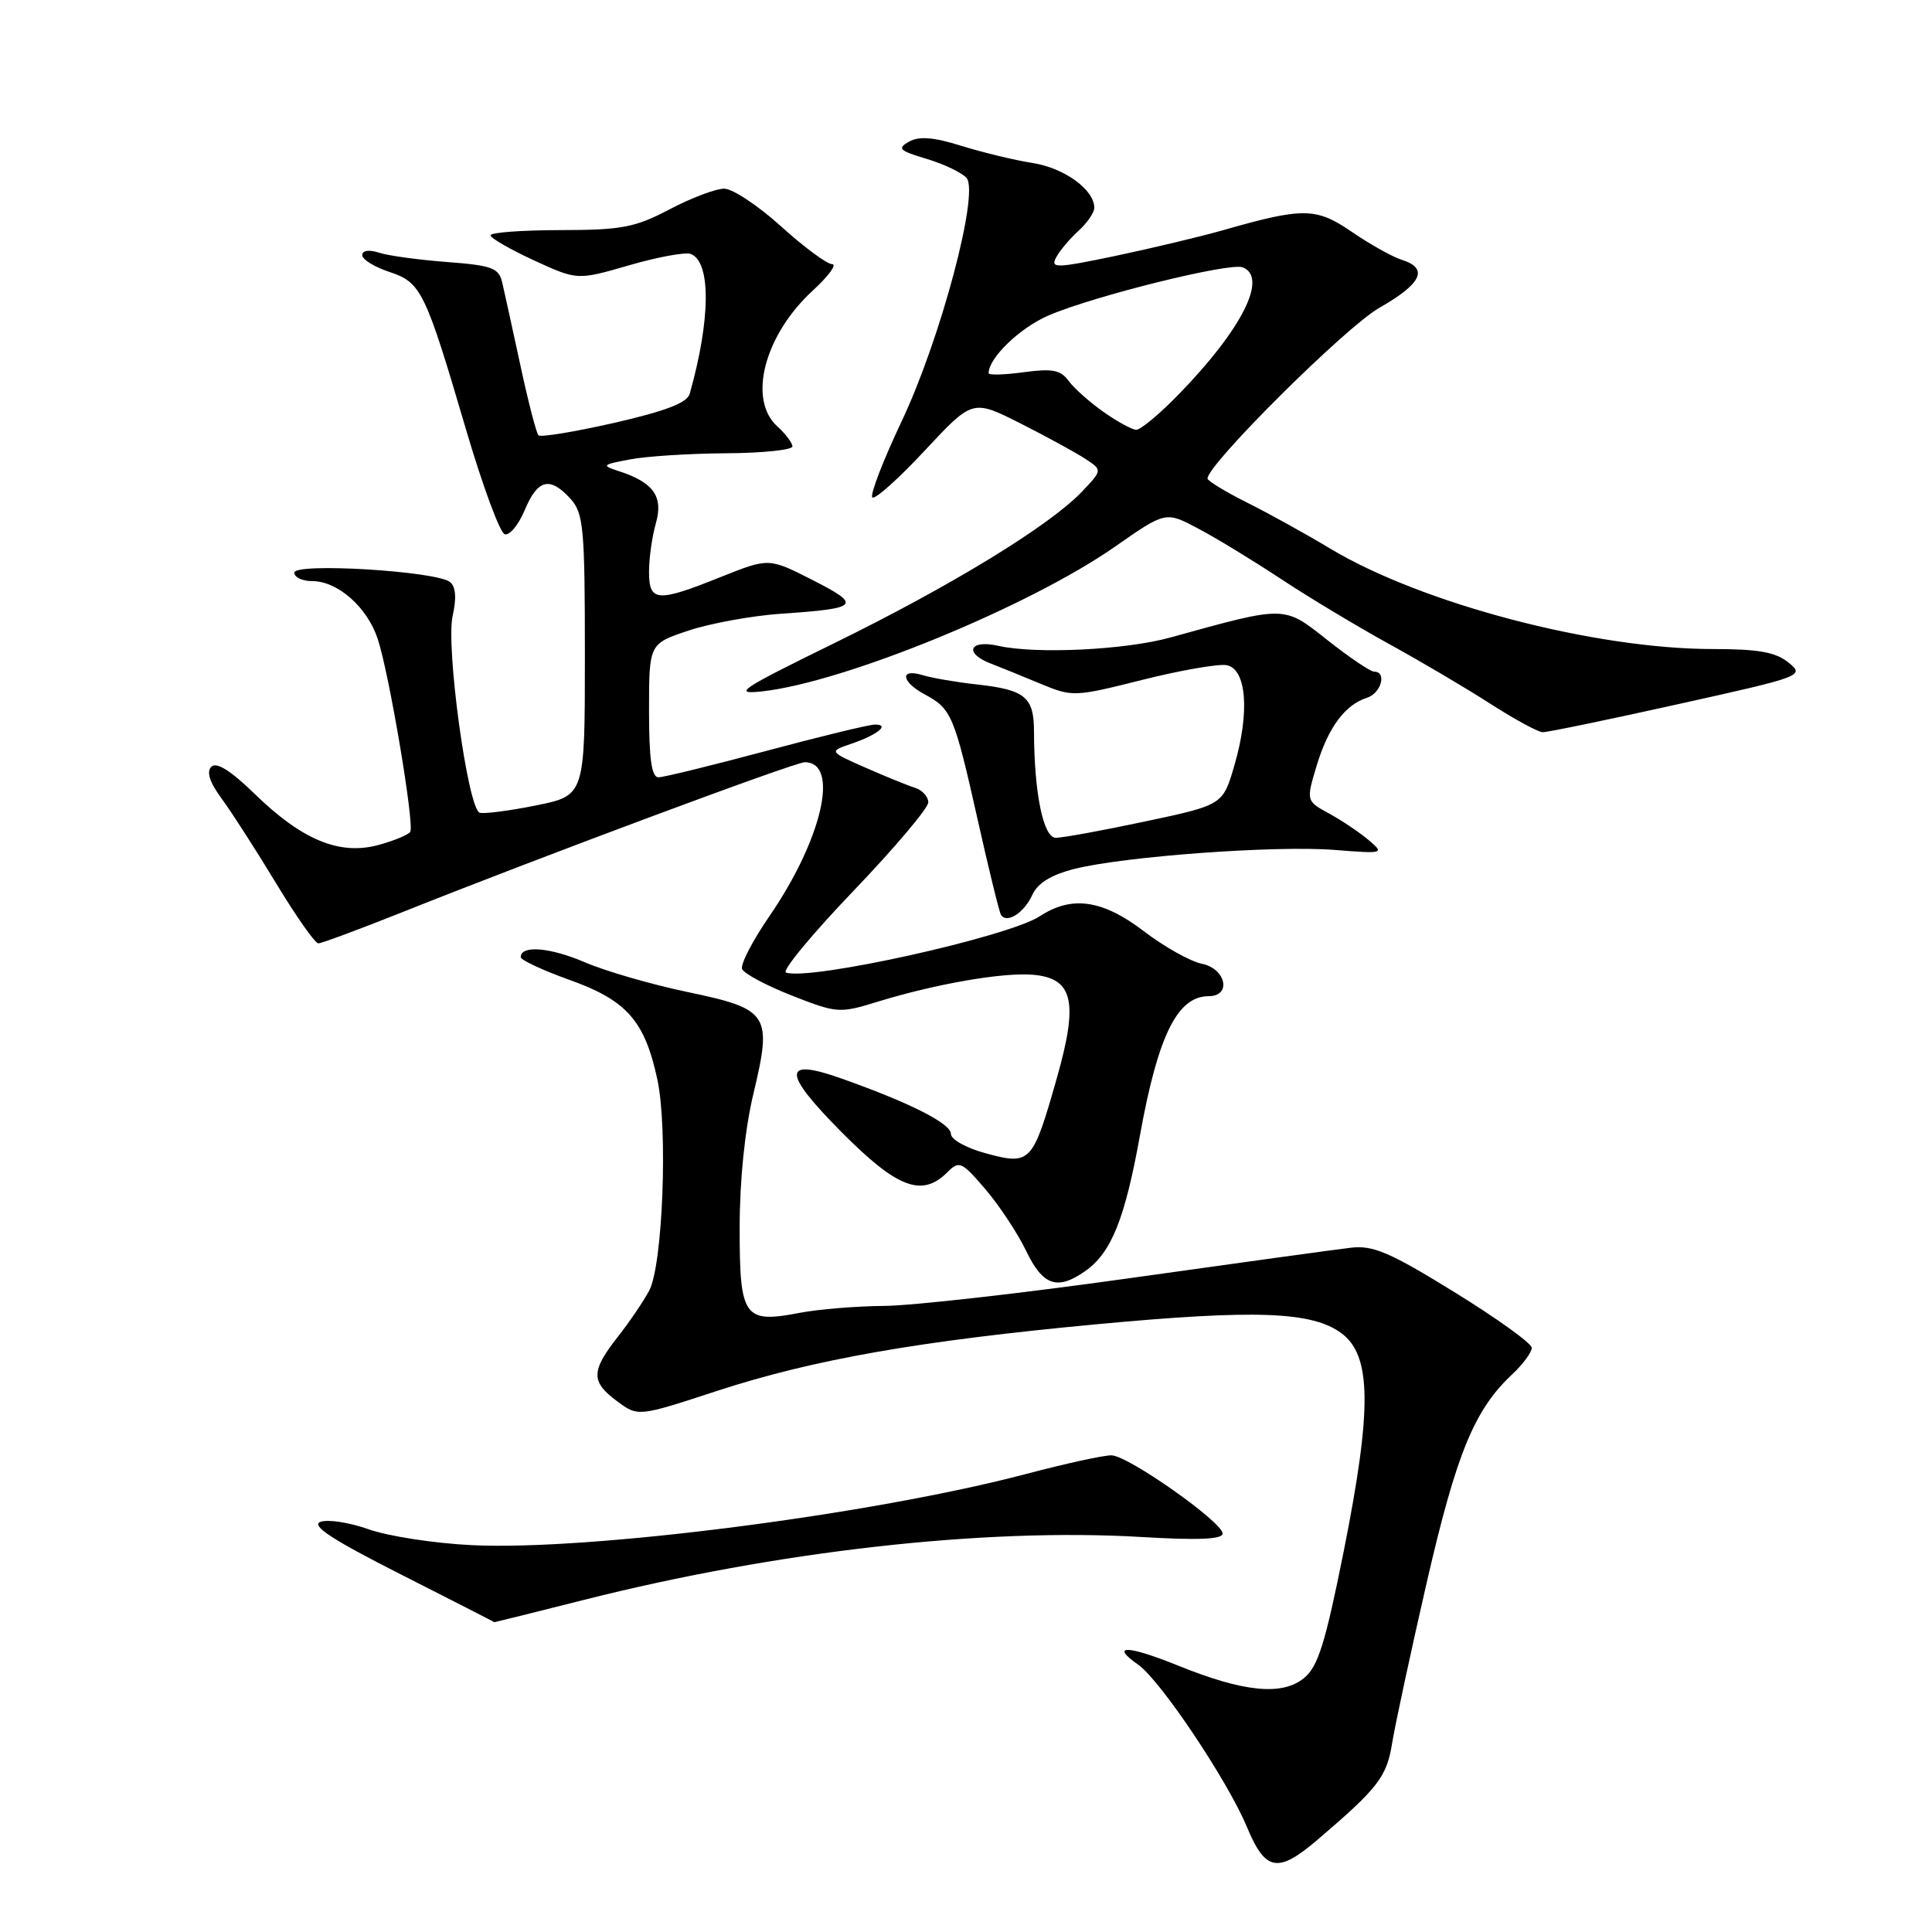 <?xml version="1.0" encoding="UTF-8" standalone="no"?>
<!DOCTYPE svg PUBLIC "-//W3C//DTD SVG 1.1//EN" "http://www.w3.org/Graphics/SVG/1.1/DTD/svg11.dtd" >
<svg xmlns="http://www.w3.org/2000/svg" xmlns:xlink="http://www.w3.org/1999/xlink" version="1.1" viewBox="0 0 256 256">
 <g >
 <path fill="currentColor"
d=" M 174.61 243.75 C 182.63 236.90 183.75 235.45 184.47 230.95 C 184.87 228.50 186.93 218.91 189.06 209.64 C 193.00 192.54 195.36 186.79 200.40 182.08 C 201.83 180.74 202.98 179.17 202.96 178.58 C 202.93 177.98 198.32 174.67 192.71 171.21 C 184.17 165.94 181.93 164.98 179.00 165.33 C 177.07 165.55 163.87 167.37 149.65 169.37 C 135.44 171.37 120.81 173.02 117.15 173.04 C 113.49 173.07 108.48 173.48 106.01 173.95 C 98.57 175.39 98.00 174.59 98.01 162.71 C 98.01 156.33 98.70 149.66 99.83 144.93 C 102.35 134.40 101.90 133.71 91.16 131.46 C 86.40 130.47 80.25 128.69 77.50 127.51 C 72.86 125.52 69.00 125.21 69.00 126.83 C 69.00 127.21 71.92 128.57 75.49 129.85 C 83.06 132.56 85.44 135.27 87.11 143.07 C 88.51 149.63 87.82 167.60 86.03 171.00 C 85.30 172.38 83.43 175.14 81.86 177.14 C 78.29 181.69 78.28 183.09 81.77 185.67 C 84.55 187.73 84.55 187.73 95.02 184.30 C 107.82 180.12 121.87 177.66 145.43 175.46 C 166.43 173.50 173.88 173.78 177.76 176.67 C 181.74 179.63 181.81 186.70 178.06 205.50 C 175.61 217.74 174.65 220.84 172.79 222.35 C 169.89 224.73 164.79 224.22 156.05 220.68 C 149.34 217.97 147.02 217.93 150.83 220.59 C 153.76 222.65 162.68 235.96 165.23 242.10 C 167.68 247.98 169.32 248.27 174.61 243.75 Z  M 77.35 212.00 C 102.94 205.53 130.42 202.43 151.25 203.66 C 158.79 204.11 162.00 203.97 162.00 203.20 C 162.00 201.69 149.51 192.89 147.29 192.84 C 146.31 192.81 141.22 193.92 136.00 195.30 C 115.52 200.70 78.06 205.51 62.50 204.74 C 57.55 204.50 51.41 203.55 48.85 202.64 C 46.29 201.73 43.41 201.29 42.45 201.66 C 41.17 202.15 44.09 204.05 53.10 208.61 C 59.92 212.07 65.50 214.92 65.50 214.95 C 65.50 214.97 70.83 213.65 77.35 212.00 Z  M 143.78 168.44 C 147.26 166.00 149.05 161.55 151.07 150.34 C 153.45 137.19 156.02 132.00 160.15 132.00 C 163.23 132.00 162.45 128.34 159.24 127.70 C 157.72 127.39 154.26 125.45 151.55 123.38 C 146.10 119.22 142.01 118.63 137.79 121.40 C 133.62 124.14 107.33 129.97 104.15 128.87 C 103.56 128.67 107.56 123.82 113.04 118.10 C 118.52 112.38 123.00 107.08 123.00 106.32 C 123.00 105.56 122.21 104.69 121.25 104.39 C 120.29 104.09 117.32 102.88 114.66 101.71 C 109.82 99.57 109.82 99.57 112.84 98.54 C 116.33 97.34 117.97 95.99 115.92 96.01 C 115.14 96.02 108.65 97.59 101.50 99.51 C 94.35 101.42 87.94 102.99 87.25 103.00 C 86.34 103.00 86.00 100.57 86.00 94.15 C 86.00 85.30 86.00 85.30 91.25 83.55 C 94.14 82.59 99.65 81.59 103.50 81.32 C 113.87 80.62 114.25 80.21 107.69 76.87 C 101.88 73.91 101.88 73.91 95.52 76.45 C 87.04 79.85 86.00 79.77 86.00 75.74 C 86.00 73.95 86.41 71.06 86.91 69.32 C 87.92 65.79 86.58 63.91 82.00 62.43 C 79.66 61.67 79.76 61.57 83.50 60.87 C 85.70 60.45 91.44 60.09 96.25 60.06 C 101.06 60.03 105.00 59.62 105.00 59.15 C 105.00 58.69 104.10 57.50 103.00 56.50 C 99.05 52.93 101.28 44.40 107.70 38.50 C 109.79 36.58 110.94 35.01 110.26 35.00 C 109.58 35.00 106.54 32.75 103.50 30.00 C 100.46 27.25 97.07 25.00 95.96 25.00 C 94.84 25.00 91.59 26.23 88.72 27.74 C 84.13 30.15 82.39 30.48 74.25 30.49 C 69.16 30.50 65.00 30.80 65.00 31.18 C 65.00 31.55 67.59 33.04 70.75 34.50 C 76.50 37.14 76.50 37.14 83.37 35.15 C 87.15 34.05 90.83 33.38 91.53 33.65 C 94.23 34.69 94.17 42.34 91.39 52.18 C 91.05 53.38 88.20 54.47 81.39 56.03 C 76.15 57.22 71.63 57.97 71.35 57.68 C 71.07 57.40 69.98 53.20 68.94 48.34 C 67.89 43.48 66.81 38.54 66.53 37.36 C 66.09 35.51 65.12 35.16 59.26 34.72 C 55.54 34.44 51.49 33.89 50.25 33.49 C 48.90 33.05 48.00 33.18 48.00 33.81 C 48.00 34.38 49.60 35.37 51.56 36.02 C 55.81 37.42 56.33 38.48 61.76 56.95 C 63.94 64.35 66.24 70.58 66.87 70.79 C 67.51 71.00 68.70 69.56 69.53 67.59 C 71.24 63.49 72.87 63.09 75.60 66.10 C 77.32 68.01 77.50 69.92 77.50 86.81 C 77.50 105.41 77.50 105.41 71.04 106.72 C 67.48 107.44 64.12 107.87 63.56 107.69 C 61.99 107.16 59.05 85.73 59.98 81.60 C 60.51 79.26 60.39 77.74 59.64 77.13 C 57.85 75.67 39.00 74.53 39.00 75.88 C 39.00 76.50 40.06 77.00 41.37 77.00 C 44.75 77.00 48.66 80.45 50.05 84.66 C 51.58 89.28 54.94 109.26 54.36 110.22 C 54.11 110.62 52.19 111.41 50.09 111.98 C 44.97 113.35 40.01 111.29 33.76 105.21 C 30.57 102.10 28.68 100.92 28.00 101.60 C 27.33 102.27 27.78 103.67 29.39 105.85 C 30.70 107.63 33.94 112.67 36.59 117.05 C 39.23 121.42 41.75 125.00 42.18 125.00 C 42.61 125.00 47.58 123.15 53.23 120.90 C 71.68 113.53 105.31 101.00 106.63 101.00 C 111.30 101.00 108.95 111.20 101.95 121.40 C 99.72 124.64 98.09 127.79 98.33 128.40 C 98.57 129.00 101.54 130.59 104.93 131.92 C 110.92 134.27 111.24 134.29 116.30 132.73 C 124.04 130.35 133.06 128.79 136.99 129.17 C 142.22 129.67 142.91 132.78 140.02 142.91 C 136.84 154.10 136.55 154.41 130.72 152.85 C 128.05 152.13 126.00 151.00 126.00 150.24 C 126.00 148.87 120.57 146.12 111.50 142.91 C 103.62 140.11 103.63 142.07 111.51 150.01 C 118.89 157.45 122.17 158.69 125.53 155.33 C 127.10 153.76 127.42 153.90 130.57 157.58 C 132.41 159.73 134.84 163.41 135.97 165.75 C 138.18 170.36 140.10 171.02 143.78 168.44 Z  M 136.78 118.59 C 137.50 117.01 139.27 115.92 142.39 115.13 C 148.99 113.47 169.06 112.00 176.83 112.62 C 183.37 113.13 183.46 113.11 181.36 111.32 C 180.18 110.32 177.83 108.74 176.14 107.81 C 173.06 106.13 173.06 106.13 174.46 101.47 C 175.99 96.40 178.22 93.38 181.13 92.46 C 183.01 91.86 183.80 89.00 182.09 89.00 C 181.59 89.00 178.81 87.12 175.91 84.83 C 170.05 80.20 170.49 80.21 155.09 84.47 C 149.09 86.13 137.27 86.70 132.25 85.57 C 128.46 84.72 127.69 86.53 131.25 87.91 C 132.49 88.39 135.46 89.59 137.85 90.59 C 142.11 92.36 142.36 92.35 151.39 90.08 C 156.44 88.81 161.46 87.94 162.54 88.14 C 165.17 88.64 165.62 94.35 163.58 101.36 C 162.04 106.66 162.04 106.66 151.77 108.84 C 146.12 110.04 140.78 111.02 139.89 111.01 C 138.24 111.00 137.03 105.07 137.01 96.87 C 137.00 92.37 135.82 91.40 129.50 90.70 C 126.75 90.40 123.49 89.84 122.25 89.46 C 119.17 88.51 119.40 90.34 122.58 92.04 C 126.07 93.91 126.45 94.82 129.53 108.54 C 131.00 115.12 132.40 120.82 132.63 121.21 C 133.38 122.44 135.69 120.98 136.78 118.59 Z  M 222.34 93.31 C 238.90 89.64 239.15 89.54 236.98 87.79 C 235.29 86.41 232.98 86.00 226.94 86.00 C 211.28 86.00 188.38 79.98 176.24 72.68 C 173.08 70.78 168.14 68.04 165.25 66.60 C 162.36 65.15 160.00 63.71 160.00 63.41 C 160.00 61.53 178.31 43.33 182.75 40.80 C 188.39 37.59 189.35 35.56 185.75 34.43 C 184.51 34.04 181.54 32.38 179.15 30.74 C 174.38 27.48 172.74 27.45 162.00 30.52 C 158.97 31.38 152.58 32.90 147.79 33.91 C 139.89 35.56 139.16 35.57 139.95 34.10 C 140.42 33.21 141.76 31.63 142.91 30.58 C 144.06 29.54 145.00 28.17 145.00 27.53 C 145.00 25.14 141.04 22.26 136.84 21.60 C 134.45 21.23 130.21 20.20 127.40 19.33 C 123.71 18.17 121.80 18.02 120.45 18.77 C 118.85 19.67 119.15 19.97 122.81 21.06 C 125.13 21.76 127.50 22.90 128.08 23.59 C 129.77 25.64 124.61 44.99 119.46 55.85 C 117.00 61.05 115.26 65.58 115.59 65.91 C 115.93 66.23 119.06 63.44 122.54 59.70 C 128.87 52.91 128.87 52.91 135.19 56.09 C 138.66 57.85 142.53 59.96 143.80 60.79 C 146.09 62.29 146.09 62.29 143.30 65.21 C 138.99 69.71 125.97 77.66 110.53 85.23 C 98.04 91.35 96.99 92.05 101.00 91.61 C 111.97 90.39 136.42 80.35 147.78 72.41 C 154.46 67.75 154.46 67.75 158.77 70.04 C 161.15 71.29 166.11 74.32 169.79 76.75 C 173.48 79.19 179.88 83.03 184.00 85.30 C 188.12 87.56 194.16 91.12 197.41 93.21 C 200.65 95.29 203.80 97.01 204.41 97.02 C 205.01 97.04 213.08 95.37 222.34 93.31 Z  M 146.19 54.56 C 144.37 53.28 142.30 51.43 141.59 50.46 C 140.54 49.02 139.42 48.81 135.65 49.32 C 133.09 49.67 131.00 49.73 131.00 49.45 C 131.00 47.42 135.14 43.44 138.94 41.80 C 144.89 39.23 162.92 34.76 164.65 35.42 C 168.05 36.72 164.59 43.61 156.19 52.25 C 153.65 54.86 151.11 56.98 150.54 56.95 C 149.97 56.92 148.01 55.85 146.19 54.56 Z "/>
</g>
</svg>